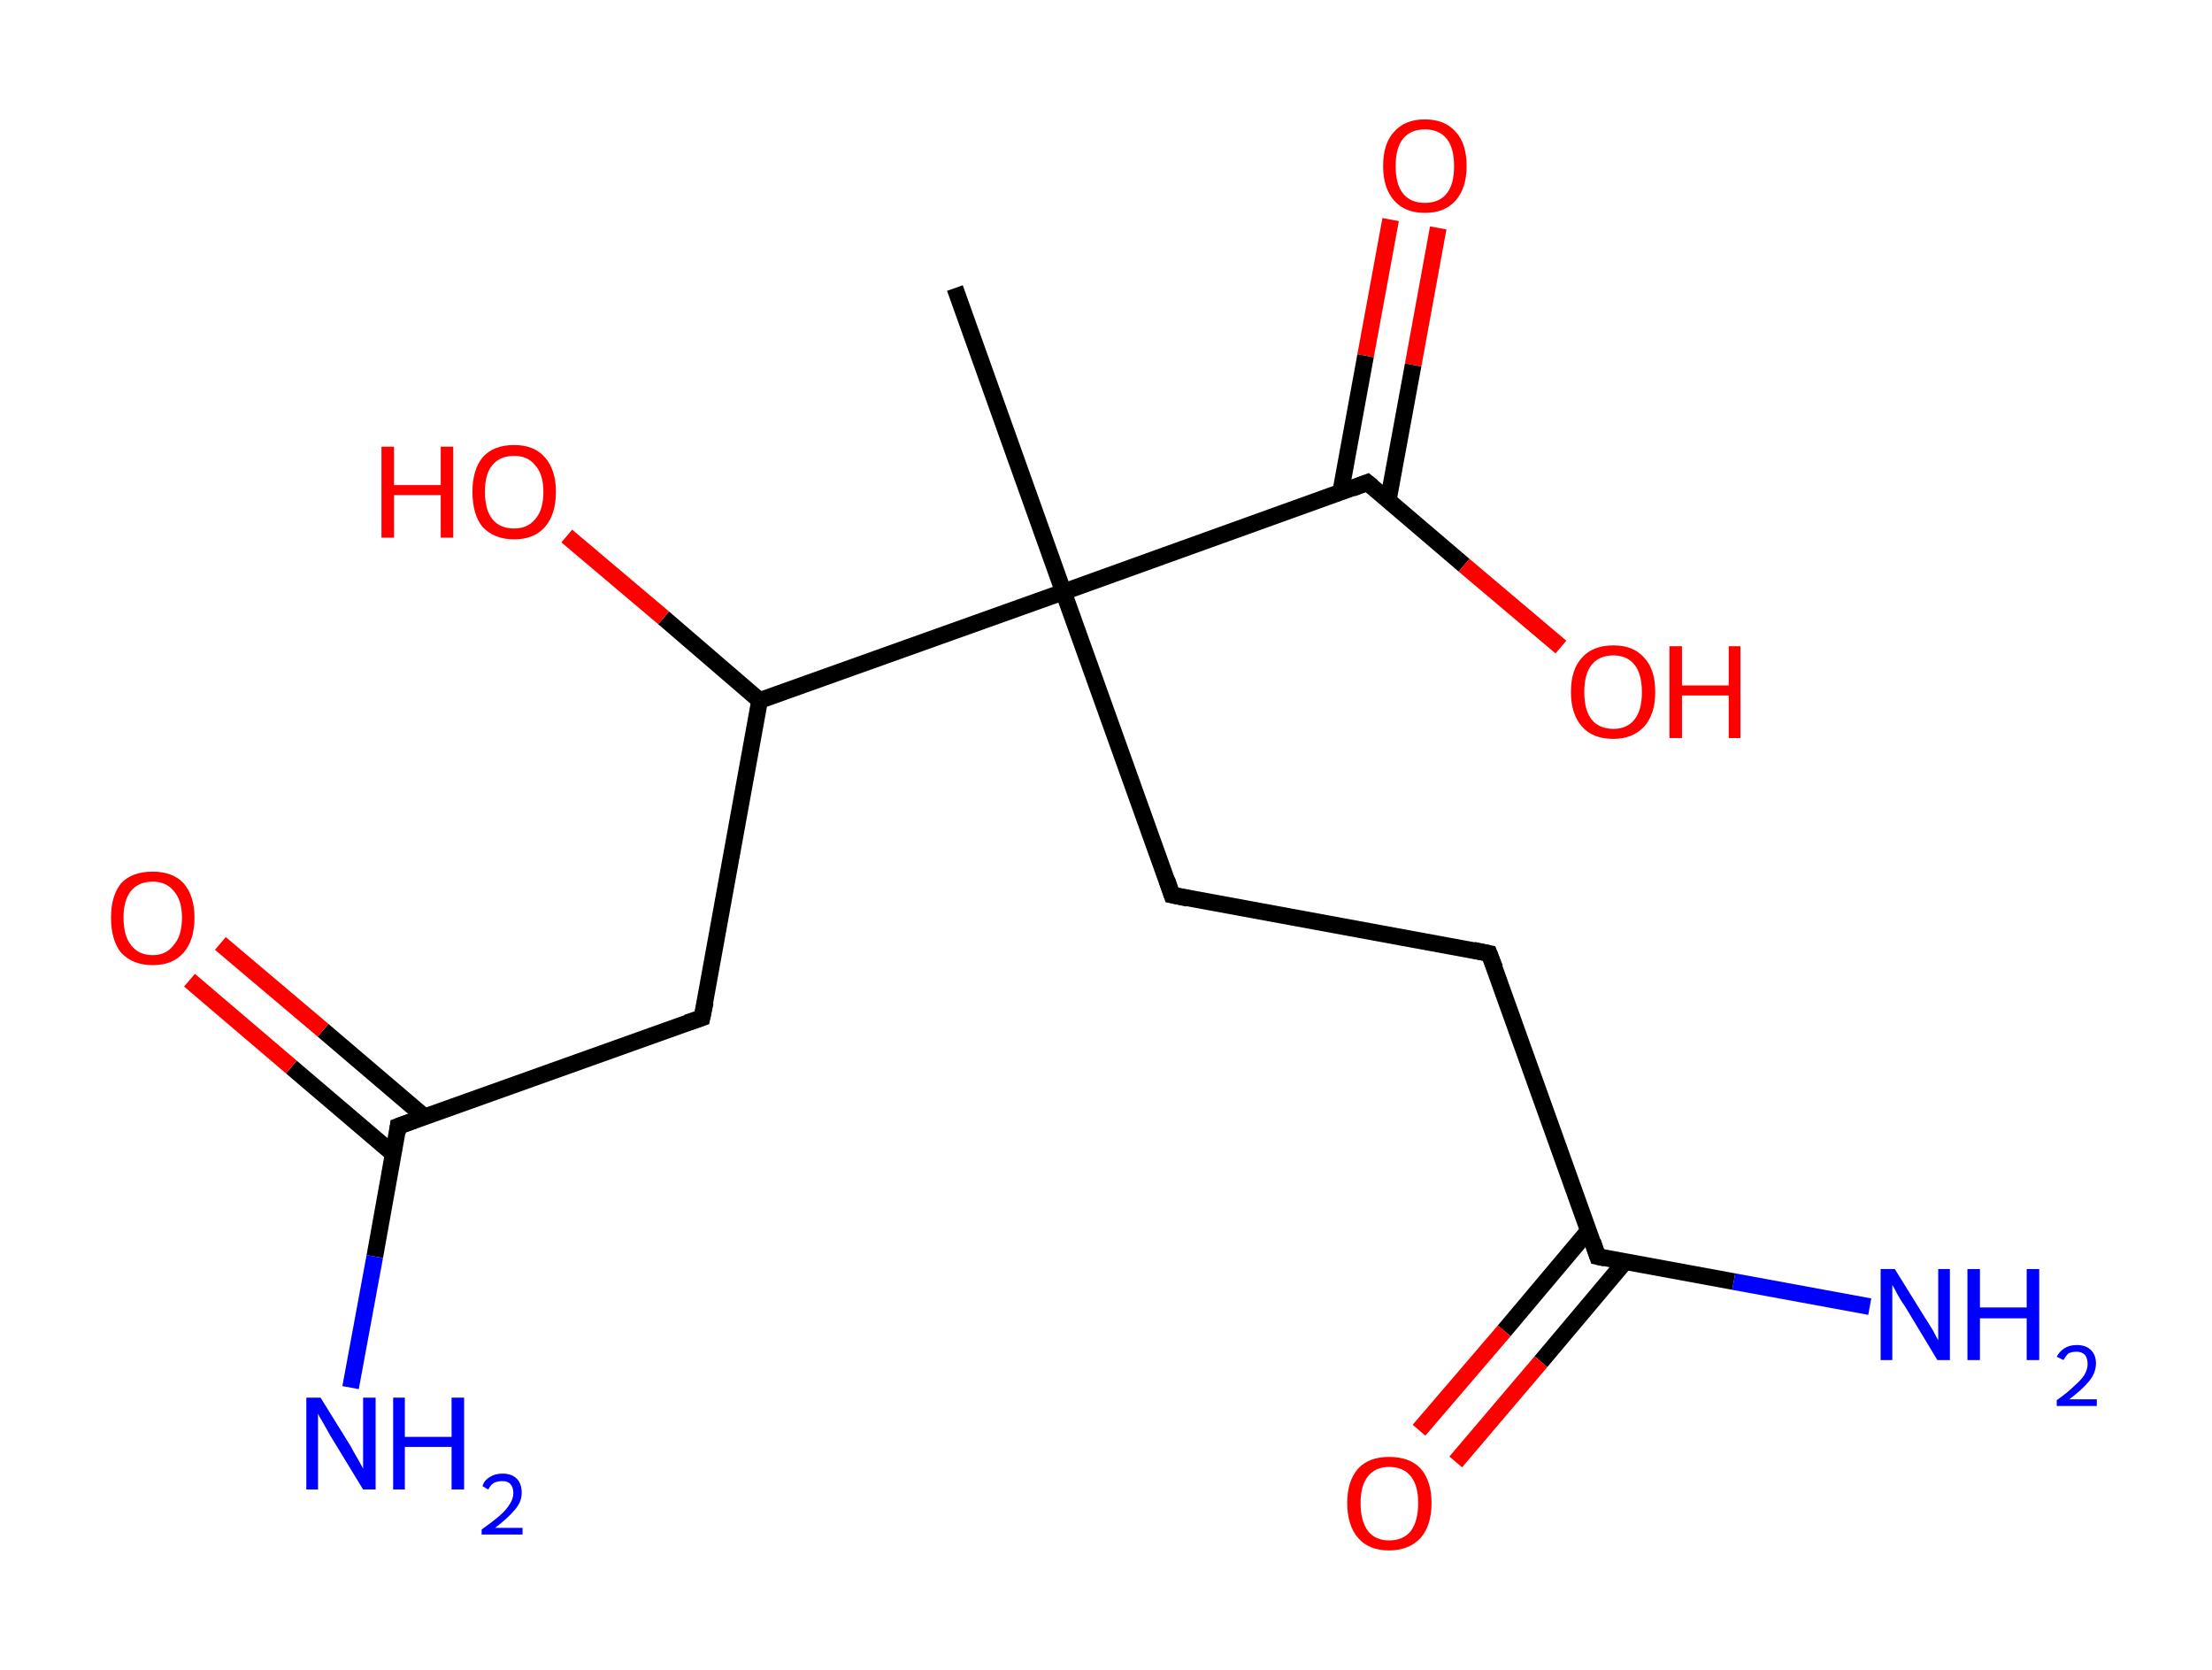 <?xml version='1.0' encoding='ASCII' standalone='yes'?>
<svg xmlns="http://www.w3.org/2000/svg" xmlns:rdkit="http://www.rdkit.org/xml" xmlns:xlink="http://www.w3.org/1999/xlink" version="1.1" baseProfile="full" xml:space="preserve" width="265px" height="200px" viewBox="0 0 265 200">
<!-- END OF HEADER -->
<rect style="opacity:1.0;fill:#FFFFFF;stroke:none" width="265.0" height="200.0" x="0.0" y="0.0"> </rect>
<path class="bond-0 atom-0 atom-1" d="M 114.4,34.5 L 127.4,70.9" style="fill:none;fill-rule:evenodd;stroke:#000000;stroke-width:2.0px;stroke-linecap:butt;stroke-linejoin:miter;stroke-opacity:1"/>
<path class="bond-1 atom-1 atom-2" d="M 127.4,70.9 L 140.4,107.2" style="fill:none;fill-rule:evenodd;stroke:#000000;stroke-width:2.0px;stroke-linecap:butt;stroke-linejoin:miter;stroke-opacity:1"/>
<path class="bond-2 atom-2 atom-3" d="M 140.4,107.2 L 178.4,114.2" style="fill:none;fill-rule:evenodd;stroke:#000000;stroke-width:2.0px;stroke-linecap:butt;stroke-linejoin:miter;stroke-opacity:1"/>
<path class="bond-3 atom-3 atom-4" d="M 178.4,114.2 L 191.4,150.5" style="fill:none;fill-rule:evenodd;stroke:#000000;stroke-width:2.0px;stroke-linecap:butt;stroke-linejoin:miter;stroke-opacity:1"/>
<path class="bond-4 atom-4 atom-5" d="M 191.4,150.5 L 207.7,153.5" style="fill:none;fill-rule:evenodd;stroke:#000000;stroke-width:2.0px;stroke-linecap:butt;stroke-linejoin:miter;stroke-opacity:1"/>
<path class="bond-4 atom-4 atom-5" d="M 207.7,153.5 L 224.0,156.5" style="fill:none;fill-rule:evenodd;stroke:#0000FF;stroke-width:2.0px;stroke-linecap:butt;stroke-linejoin:miter;stroke-opacity:1"/>
<path class="bond-5 atom-4 atom-6" d="M 190.3,147.4 L 180.2,159.4" style="fill:none;fill-rule:evenodd;stroke:#000000;stroke-width:2.0px;stroke-linecap:butt;stroke-linejoin:miter;stroke-opacity:1"/>
<path class="bond-5 atom-4 atom-6" d="M 180.2,159.4 L 170.0,171.3" style="fill:none;fill-rule:evenodd;stroke:#FF0000;stroke-width:2.0px;stroke-linecap:butt;stroke-linejoin:miter;stroke-opacity:1"/>
<path class="bond-5 atom-4 atom-6" d="M 194.7,151.1 L 184.6,163.1" style="fill:none;fill-rule:evenodd;stroke:#000000;stroke-width:2.0px;stroke-linecap:butt;stroke-linejoin:miter;stroke-opacity:1"/>
<path class="bond-5 atom-4 atom-6" d="M 184.6,163.1 L 174.4,175.1" style="fill:none;fill-rule:evenodd;stroke:#FF0000;stroke-width:2.0px;stroke-linecap:butt;stroke-linejoin:miter;stroke-opacity:1"/>
<path class="bond-6 atom-1 atom-7" d="M 127.4,70.9 L 163.8,57.8" style="fill:none;fill-rule:evenodd;stroke:#000000;stroke-width:2.0px;stroke-linecap:butt;stroke-linejoin:miter;stroke-opacity:1"/>
<path class="bond-7 atom-7 atom-8" d="M 166.3,60.0 L 169.3,43.7" style="fill:none;fill-rule:evenodd;stroke:#000000;stroke-width:2.0px;stroke-linecap:butt;stroke-linejoin:miter;stroke-opacity:1"/>
<path class="bond-7 atom-7 atom-8" d="M 169.3,43.7 L 172.3,27.3" style="fill:none;fill-rule:evenodd;stroke:#FF0000;stroke-width:2.0px;stroke-linecap:butt;stroke-linejoin:miter;stroke-opacity:1"/>
<path class="bond-7 atom-7 atom-8" d="M 160.6,59.0 L 163.6,42.6" style="fill:none;fill-rule:evenodd;stroke:#000000;stroke-width:2.0px;stroke-linecap:butt;stroke-linejoin:miter;stroke-opacity:1"/>
<path class="bond-7 atom-7 atom-8" d="M 163.6,42.6 L 166.6,26.3" style="fill:none;fill-rule:evenodd;stroke:#FF0000;stroke-width:2.0px;stroke-linecap:butt;stroke-linejoin:miter;stroke-opacity:1"/>
<path class="bond-8 atom-7 atom-9" d="M 163.8,57.8 L 175.4,67.7" style="fill:none;fill-rule:evenodd;stroke:#000000;stroke-width:2.0px;stroke-linecap:butt;stroke-linejoin:miter;stroke-opacity:1"/>
<path class="bond-8 atom-7 atom-9" d="M 175.4,67.7 L 187.0,77.5" style="fill:none;fill-rule:evenodd;stroke:#FF0000;stroke-width:2.0px;stroke-linecap:butt;stroke-linejoin:miter;stroke-opacity:1"/>
<path class="bond-9 atom-1 atom-10" d="M 127.4,70.9 L 91.0,83.9" style="fill:none;fill-rule:evenodd;stroke:#000000;stroke-width:2.0px;stroke-linecap:butt;stroke-linejoin:miter;stroke-opacity:1"/>
<path class="bond-10 atom-10 atom-11" d="M 91.0,83.9 L 79.5,74.0" style="fill:none;fill-rule:evenodd;stroke:#000000;stroke-width:2.0px;stroke-linecap:butt;stroke-linejoin:miter;stroke-opacity:1"/>
<path class="bond-10 atom-10 atom-11" d="M 79.5,74.0 L 67.9,64.2" style="fill:none;fill-rule:evenodd;stroke:#FF0000;stroke-width:2.0px;stroke-linecap:butt;stroke-linejoin:miter;stroke-opacity:1"/>
<path class="bond-11 atom-10 atom-12" d="M 91.0,83.9 L 84.1,121.9" style="fill:none;fill-rule:evenodd;stroke:#000000;stroke-width:2.0px;stroke-linecap:butt;stroke-linejoin:miter;stroke-opacity:1"/>
<path class="bond-12 atom-12 atom-13" d="M 84.1,121.9 L 47.7,134.9" style="fill:none;fill-rule:evenodd;stroke:#000000;stroke-width:2.0px;stroke-linecap:butt;stroke-linejoin:miter;stroke-opacity:1"/>
<path class="bond-13 atom-13 atom-14" d="M 47.7,134.9 L 44.9,150.5" style="fill:none;fill-rule:evenodd;stroke:#000000;stroke-width:2.0px;stroke-linecap:butt;stroke-linejoin:miter;stroke-opacity:1"/>
<path class="bond-13 atom-13 atom-14" d="M 44.9,150.5 L 42.0,166.2" style="fill:none;fill-rule:evenodd;stroke:#0000FF;stroke-width:2.0px;stroke-linecap:butt;stroke-linejoin:miter;stroke-opacity:1"/>
<path class="bond-14 atom-13 atom-15" d="M 50.9,133.8 L 38.7,123.4" style="fill:none;fill-rule:evenodd;stroke:#000000;stroke-width:2.0px;stroke-linecap:butt;stroke-linejoin:miter;stroke-opacity:1"/>
<path class="bond-14 atom-13 atom-15" d="M 38.7,123.4 L 26.4,113.0" style="fill:none;fill-rule:evenodd;stroke:#FF0000;stroke-width:2.0px;stroke-linecap:butt;stroke-linejoin:miter;stroke-opacity:1"/>
<path class="bond-14 atom-13 atom-15" d="M 47.1,138.2 L 34.9,127.8" style="fill:none;fill-rule:evenodd;stroke:#000000;stroke-width:2.0px;stroke-linecap:butt;stroke-linejoin:miter;stroke-opacity:1"/>
<path class="bond-14 atom-13 atom-15" d="M 34.9,127.8 L 22.7,117.4" style="fill:none;fill-rule:evenodd;stroke:#FF0000;stroke-width:2.0px;stroke-linecap:butt;stroke-linejoin:miter;stroke-opacity:1"/>
<path d="M 139.8,105.4 L 140.4,107.2 L 142.3,107.6" style="fill:none;stroke:#000000;stroke-width:2.0px;stroke-linecap:butt;stroke-linejoin:miter;stroke-opacity:1;"/>
<path d="M 176.5,113.8 L 178.4,114.2 L 179.1,116.0" style="fill:none;stroke:#000000;stroke-width:2.0px;stroke-linecap:butt;stroke-linejoin:miter;stroke-opacity:1;"/>
<path d="M 190.8,148.7 L 191.4,150.5 L 192.3,150.7" style="fill:none;stroke:#000000;stroke-width:2.0px;stroke-linecap:butt;stroke-linejoin:miter;stroke-opacity:1;"/>
<path d="M 162.0,58.5 L 163.8,57.8 L 164.4,58.3" style="fill:none;stroke:#000000;stroke-width:2.0px;stroke-linecap:butt;stroke-linejoin:miter;stroke-opacity:1;"/>
<path d="M 84.5,120.0 L 84.1,121.9 L 82.3,122.5" style="fill:none;stroke:#000000;stroke-width:2.0px;stroke-linecap:butt;stroke-linejoin:miter;stroke-opacity:1;"/>
<path d="M 49.6,134.2 L 47.7,134.9 L 47.6,135.7" style="fill:none;stroke:#000000;stroke-width:2.0px;stroke-linecap:butt;stroke-linejoin:miter;stroke-opacity:1;"/>
<path class="atom-5" d="M 227.0 152.0 L 230.6 157.8 Q 231.0 158.4, 231.6 159.4 Q 232.1 160.4, 232.2 160.5 L 232.2 152.0 L 233.6 152.0 L 233.6 162.9 L 232.1 162.9 L 228.3 156.6 Q 227.8 155.9, 227.3 155.0 Q 226.9 154.2, 226.7 153.9 L 226.7 162.9 L 225.3 162.9 L 225.3 152.0 L 227.0 152.0 " fill="#0000FF"/>
<path class="atom-5" d="M 235.7 152.0 L 237.2 152.0 L 237.2 156.6 L 242.8 156.6 L 242.8 152.0 L 244.3 152.0 L 244.3 162.9 L 242.8 162.9 L 242.8 157.9 L 237.2 157.9 L 237.2 162.9 L 235.7 162.9 L 235.7 152.0 " fill="#0000FF"/>
<path class="atom-5" d="M 246.4 162.5 Q 246.7 161.9, 247.3 161.5 Q 247.9 161.1, 248.8 161.1 Q 249.9 161.1, 250.5 161.7 Q 251.1 162.3, 251.1 163.3 Q 251.1 164.4, 250.3 165.4 Q 249.5 166.4, 247.9 167.6 L 251.2 167.6 L 251.2 168.4 L 246.4 168.4 L 246.4 167.7 Q 247.7 166.8, 248.5 166.0 Q 249.3 165.3, 249.7 164.7 Q 250.1 164.0, 250.1 163.4 Q 250.1 162.7, 249.8 162.3 Q 249.4 161.9, 248.8 161.9 Q 248.2 161.9, 247.8 162.1 Q 247.5 162.4, 247.2 162.9 L 246.4 162.5 " fill="#0000FF"/>
<path class="atom-6" d="M 161.4 180.0 Q 161.4 177.4, 162.7 175.9 Q 164.0 174.5, 166.4 174.5 Q 168.9 174.5, 170.2 175.9 Q 171.5 177.4, 171.5 180.0 Q 171.5 182.7, 170.2 184.2 Q 168.8 185.7, 166.4 185.7 Q 164.0 185.7, 162.7 184.2 Q 161.4 182.7, 161.4 180.0 M 166.4 184.5 Q 168.1 184.5, 169.0 183.4 Q 169.9 182.2, 169.9 180.0 Q 169.9 177.9, 169.0 176.8 Q 168.1 175.7, 166.4 175.7 Q 164.8 175.7, 163.9 176.8 Q 163.0 177.9, 163.0 180.0 Q 163.0 182.2, 163.9 183.4 Q 164.8 184.5, 166.4 184.5 " fill="#FF0000"/>
<path class="atom-8" d="M 165.7 19.9 Q 165.7 17.2, 167.0 15.8 Q 168.3 14.3, 170.7 14.3 Q 173.1 14.3, 174.4 15.8 Q 175.7 17.2, 175.7 19.9 Q 175.7 22.5, 174.4 24.0 Q 173.1 25.5, 170.7 25.5 Q 168.3 25.5, 167.0 24.0 Q 165.7 22.5, 165.7 19.9 M 170.7 24.3 Q 172.4 24.3, 173.3 23.2 Q 174.2 22.1, 174.2 19.9 Q 174.2 17.7, 173.3 16.6 Q 172.4 15.5, 170.7 15.5 Q 169.0 15.5, 168.1 16.6 Q 167.2 17.7, 167.2 19.9 Q 167.2 22.1, 168.1 23.2 Q 169.0 24.3, 170.7 24.3 " fill="#FF0000"/>
<path class="atom-9" d="M 188.2 82.9 Q 188.2 80.2, 189.5 78.8 Q 190.8 77.3, 193.3 77.3 Q 195.7 77.3, 197.0 78.8 Q 198.3 80.2, 198.3 82.9 Q 198.3 85.5, 197.0 87.0 Q 195.6 88.5, 193.3 88.5 Q 190.8 88.5, 189.5 87.0 Q 188.2 85.5, 188.2 82.9 M 193.3 87.3 Q 194.9 87.3, 195.8 86.2 Q 196.7 85.1, 196.7 82.9 Q 196.7 80.7, 195.8 79.6 Q 194.9 78.5, 193.3 78.5 Q 191.6 78.5, 190.7 79.6 Q 189.8 80.7, 189.8 82.9 Q 189.8 85.1, 190.7 86.2 Q 191.6 87.3, 193.3 87.3 " fill="#FF0000"/>
<path class="atom-9" d="M 200.0 77.4 L 201.5 77.4 L 201.5 82.1 L 207.1 82.1 L 207.1 77.4 L 208.5 77.4 L 208.5 88.4 L 207.1 88.4 L 207.1 83.3 L 201.5 83.3 L 201.5 88.4 L 200.0 88.4 L 200.0 77.4 " fill="#FF0000"/>
<path class="atom-11" d="M 45.7 53.5 L 47.2 53.5 L 47.2 58.1 L 52.8 58.1 L 52.8 53.5 L 54.3 53.5 L 54.3 64.4 L 52.8 64.4 L 52.8 59.3 L 47.2 59.3 L 47.2 64.4 L 45.7 64.4 L 45.7 53.5 " fill="#FF0000"/>
<path class="atom-11" d="M 56.6 58.9 Q 56.6 56.3, 57.8 54.8 Q 59.1 53.3, 61.6 53.3 Q 64.0 53.3, 65.3 54.8 Q 66.6 56.3, 66.6 58.9 Q 66.6 61.6, 65.3 63.1 Q 64.0 64.6, 61.6 64.6 Q 59.2 64.6, 57.8 63.1 Q 56.6 61.6, 56.6 58.9 M 61.6 63.3 Q 63.2 63.3, 64.1 62.2 Q 65.1 61.1, 65.1 58.9 Q 65.1 56.8, 64.1 55.7 Q 63.2 54.6, 61.6 54.6 Q 59.9 54.6, 59.0 55.7 Q 58.1 56.7, 58.1 58.9 Q 58.1 61.1, 59.0 62.2 Q 59.9 63.3, 61.6 63.3 " fill="#FF0000"/>
<path class="atom-14" d="M 38.4 167.4 L 42.0 173.2 Q 42.3 173.8, 42.9 174.8 Q 43.5 175.9, 43.5 175.9 L 43.5 167.4 L 45.0 167.4 L 45.0 178.4 L 43.5 178.4 L 39.6 172.0 Q 39.2 171.3, 38.7 170.4 Q 38.2 169.6, 38.1 169.3 L 38.1 178.4 L 36.7 178.4 L 36.7 167.4 L 38.4 167.4 " fill="#0000FF"/>
<path class="atom-14" d="M 47.1 167.4 L 48.5 167.4 L 48.5 172.1 L 54.1 172.1 L 54.1 167.4 L 55.6 167.4 L 55.6 178.4 L 54.1 178.4 L 54.1 173.3 L 48.5 173.3 L 48.5 178.4 L 47.1 178.4 L 47.1 167.4 " fill="#0000FF"/>
<path class="atom-14" d="M 57.8 178.0 Q 58.0 177.3, 58.7 176.9 Q 59.3 176.5, 60.2 176.5 Q 61.3 176.5, 61.9 177.1 Q 62.5 177.7, 62.5 178.8 Q 62.5 179.9, 61.7 180.8 Q 60.9 181.8, 59.3 183.0 L 62.6 183.0 L 62.6 183.8 L 57.7 183.8 L 57.7 183.2 Q 59.1 182.2, 59.9 181.5 Q 60.7 180.8, 61.1 180.1 Q 61.5 179.5, 61.5 178.8 Q 61.5 178.1, 61.1 177.7 Q 60.8 177.4, 60.2 177.4 Q 59.6 177.4, 59.2 177.6 Q 58.8 177.8, 58.5 178.4 L 57.8 178.0 " fill="#0000FF"/>
<path class="atom-15" d="M 13.3 109.9 Q 13.3 107.3, 14.5 105.8 Q 15.8 104.4, 18.3 104.4 Q 20.7 104.4, 22.0 105.8 Q 23.3 107.3, 23.3 109.9 Q 23.3 112.6, 22.0 114.1 Q 20.7 115.6, 18.3 115.6 Q 15.9 115.6, 14.5 114.1 Q 13.3 112.6, 13.3 109.9 M 18.3 114.4 Q 19.9 114.4, 20.8 113.2 Q 21.8 112.1, 21.8 109.9 Q 21.8 107.8, 20.8 106.7 Q 19.9 105.6, 18.3 105.6 Q 16.6 105.6, 15.7 106.7 Q 14.8 107.8, 14.8 109.9 Q 14.8 112.1, 15.7 113.2 Q 16.6 114.4, 18.3 114.4 " fill="#FF0000"/>
</svg>
